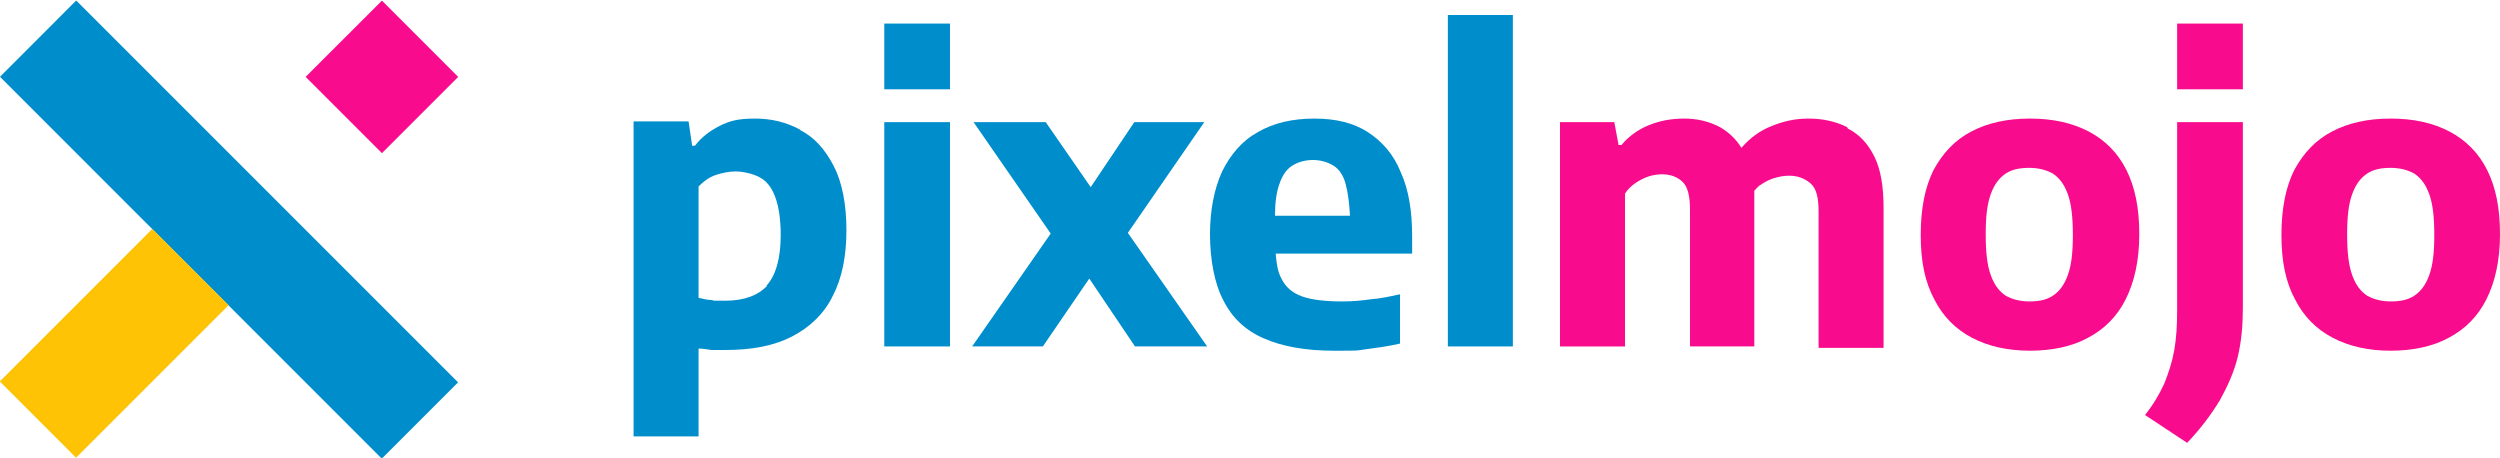 <?xml version="1.0" encoding="UTF-8"?>
<svg id="Layer_1" xmlns="http://www.w3.org/2000/svg" version="1.1" viewBox="0 0 350 64.1">
  <!-- Generator: Adobe Illustrator 29.8.1, SVG Export Plug-In . SVG Version: 2.1.1 Build 2)  -->
  <defs>
    <style>
      .st0 {
        fill: #fdc304;
      }

      .st1 {
        fill: #008dcc;
      }

      .st2 {
        fill: #f80b8c;
      }
    </style>
  </defs>
  <path class="st1" d="M0,10.75L10.67.07l53.46,53.46-10.68,10.68L0,10.75Z"/>
  <path class="st2" d="M64.15,10.76l-10.68,10.68-10.68-10.68L53.47.09l10.68,10.68h0Z"/>
  <path class="st0" d="M-.03,53.4l21.35-21.35,10.68,10.68-21.35,21.35L-.03,53.4Z"/>
  <path class="st1" d="M112.1,18.2c-2-1.1-4.1-1.6-6.4-1.6s-3.5.3-4.9,1-2.6,1.6-3.5,2.8h-.4l-.5-3.4h-7.7v44.1h9.1v-12.3c.6,0,1.1.1,1.8.2h1.9c3.8,0,6.9-.6,9.4-1.9,2.5-1.3,4.5-3.2,5.7-5.7,1.3-2.5,1.9-5.6,1.9-9.2s-.6-6.7-1.8-9-2.7-4-4.7-5c0,0,.1,0,.1,0ZM107.4,40c-1.3,1.4-3.3,2.1-5.9,2.1s-1.2,0-1.9-.1c-.7,0-1.2-.2-1.8-.3v-15.6c.7-.7,1.5-1.3,2.4-1.6.9-.3,1.9-.5,2.8-.5s2.4.3,3.3.8c1,.5,1.7,1.4,2.2,2.7.5,1.3.8,3.1.8,5.4,0,3.3-.7,5.7-2,7.1h.1Z"/>
  <polygon class="st1" points="168.6 17.1 158.8 17.1 152.7 26.2 146.4 17.1 136.3 17.1 147.1 32.7 136.1 48.5 146 48.5 152.5 39 158.9 48.5 169 48.5 157.9 32.6 168.6 17.1 168.6 17.1 168.6 17.1"/>
  <path class="st1" d="M191.5,18.5c-2-1.3-4.5-1.9-7.5-1.9s-5.7.6-7.9,1.9c-2.2,1.2-3.8,3.1-5,5.5-1.1,2.4-1.7,5.4-1.7,8.8s.6,6.9,1.9,9.3c1.2,2.4,3.1,4.2,5.7,5.3,2.5,1.1,5.8,1.7,9.7,1.7s3,0,4.5-.2,3.1-.4,4.8-.8v-6.9c-1.4.3-2.7.6-4.1.7-1.4.2-2.6.3-3.9.3-2.4,0-4.3-.2-5.7-.7s-2.3-1.3-2.9-2.5c-.5-.9-.7-2.1-.8-3.5h19.1v-2.4c0-3.6-.5-6.6-1.6-9-1-2.5-2.6-4.3-4.6-5.6ZM178.5,30.2c0-1.8.2-3.3.6-4.4.4-1.2,1-2.1,1.8-2.6s1.8-.8,2.9-.8,2.1.3,2.9.8c.8.5,1.4,1.4,1.7,2.6.3,1.1.5,2.6.6,4.4h-10.6.1Z"/>
  <rect class="st1" x="202.7" y="2.1" width="9.1" height="46.4"/>
  <rect class="st1" x="123.8" y="17.1" width="9.2" height="31.4"/>
  <rect class="st1" x="123.8" y="3.3" width="9.2" height="9.2"/>
  <path class="st2" d="M258.6,17.8c-1.6-.8-3.4-1.2-5.4-1.2s-3.6.4-5.3,1.1c-1.5.6-2.9,1.6-4.1,3-.8-1.3-1.8-2.2-3-2.9-1.5-.8-3.2-1.2-5-1.2s-3.4.3-4.9.9-2.8,1.5-3.9,2.8h-.4l-.6-3.2h-7.6v31.4h9.1v-21.4c.4-.6.9-1.1,1.5-1.5s1.2-.7,1.8-.9c.6-.2,1.3-.3,1.9-.3,1.2,0,2.2.4,2.9,1.1s1,2,1,3.9v19.1h9v-21.8c.3-.3.6-.7,1-.9.6-.4,1.2-.7,1.9-.9.7-.2,1.3-.3,2-.3,1.2,0,2.2.4,3,1.1s1.1,2,1.1,3.9v19.1h9.1v-19.6c0-3-.4-5.4-1.3-7.2s-2.1-3.1-3.7-3.9c0,0-.1-.2-.1-.2Z"/>
  <path class="st2" d="M292.4,18.4c-2.3-1.2-5-1.8-8.2-1.8s-5.9.6-8.2,1.8c-2.3,1.2-4,3-5.3,5.4-1.2,2.4-1.8,5.4-1.8,9.1s.6,6.6,1.9,9c1.2,2.4,3,4.2,5.3,5.4s5,1.8,8.1,1.8,5.9-.6,8.1-1.8c2.3-1.2,4.1-3,5.3-5.4,1.2-2.4,1.9-5.4,1.9-9.1s-.6-6.6-1.8-9c-1.2-2.4-3-4.2-5.3-5.4ZM289.5,38.5c-.5,1.4-1.2,2.3-2.1,2.9-.9.6-2,.8-3.3.8s-2.4-.3-3.3-.8c-.9-.6-1.6-1.5-2.1-2.9s-.7-3.2-.7-5.7.2-4.2.7-5.6,1.2-2.3,2.1-2.9,2-.8,3.3-.8,2.4.3,3.3.8c.9.6,1.6,1.5,2.1,2.9s.7,3.2.7,5.7-.2,4.2-.7,5.6Z"/>
  <path class="st2" d="M348.2,23.8c-1.2-2.4-3-4.2-5.3-5.4-2.3-1.2-5-1.8-8.2-1.8s-5.9.6-8.2,1.8c-2.3,1.2-4,3-5.3,5.4-1.2,2.4-1.8,5.4-1.8,9.1s.6,6.6,1.9,9c1.2,2.4,3,4.2,5.3,5.4s5,1.8,8.1,1.8,5.9-.6,8.1-1.8c2.3-1.2,4.1-3,5.3-5.4,1.2-2.4,1.9-5.4,1.9-9.1s-.6-6.6-1.8-9ZM340.1,38.5c-.5,1.4-1.2,2.3-2.1,2.9-.9.6-2,.8-3.3.8s-2.4-.3-3.3-.8c-.9-.6-1.6-1.5-2.1-2.9s-.7-3.2-.7-5.7.2-4.2.7-5.6,1.2-2.3,2.1-2.9,2-.8,3.3-.8,2.4.3,3.3.8c.9.6,1.6,1.5,2.1,2.9s.7,3.2.7,5.7-.2,4.2-.7,5.6Z"/>
  <path class="st2" d="M304.8,43.4c0,2.1-.1,3.9-.4,5.6-.3,1.7-.8,3.2-1.4,4.7-.7,1.5-1.5,2.9-2.7,4.4l5.9,3.9c1.9-2,3.4-4,4.6-6,1.1-2,2-4,2.5-6.1s.7-4.4.7-6.8v-26h-9.2v26.4-.1Z"/>
  <rect class="st2" x="304.8" y="3.3" width="9.2" height="9.2"/>
</svg>